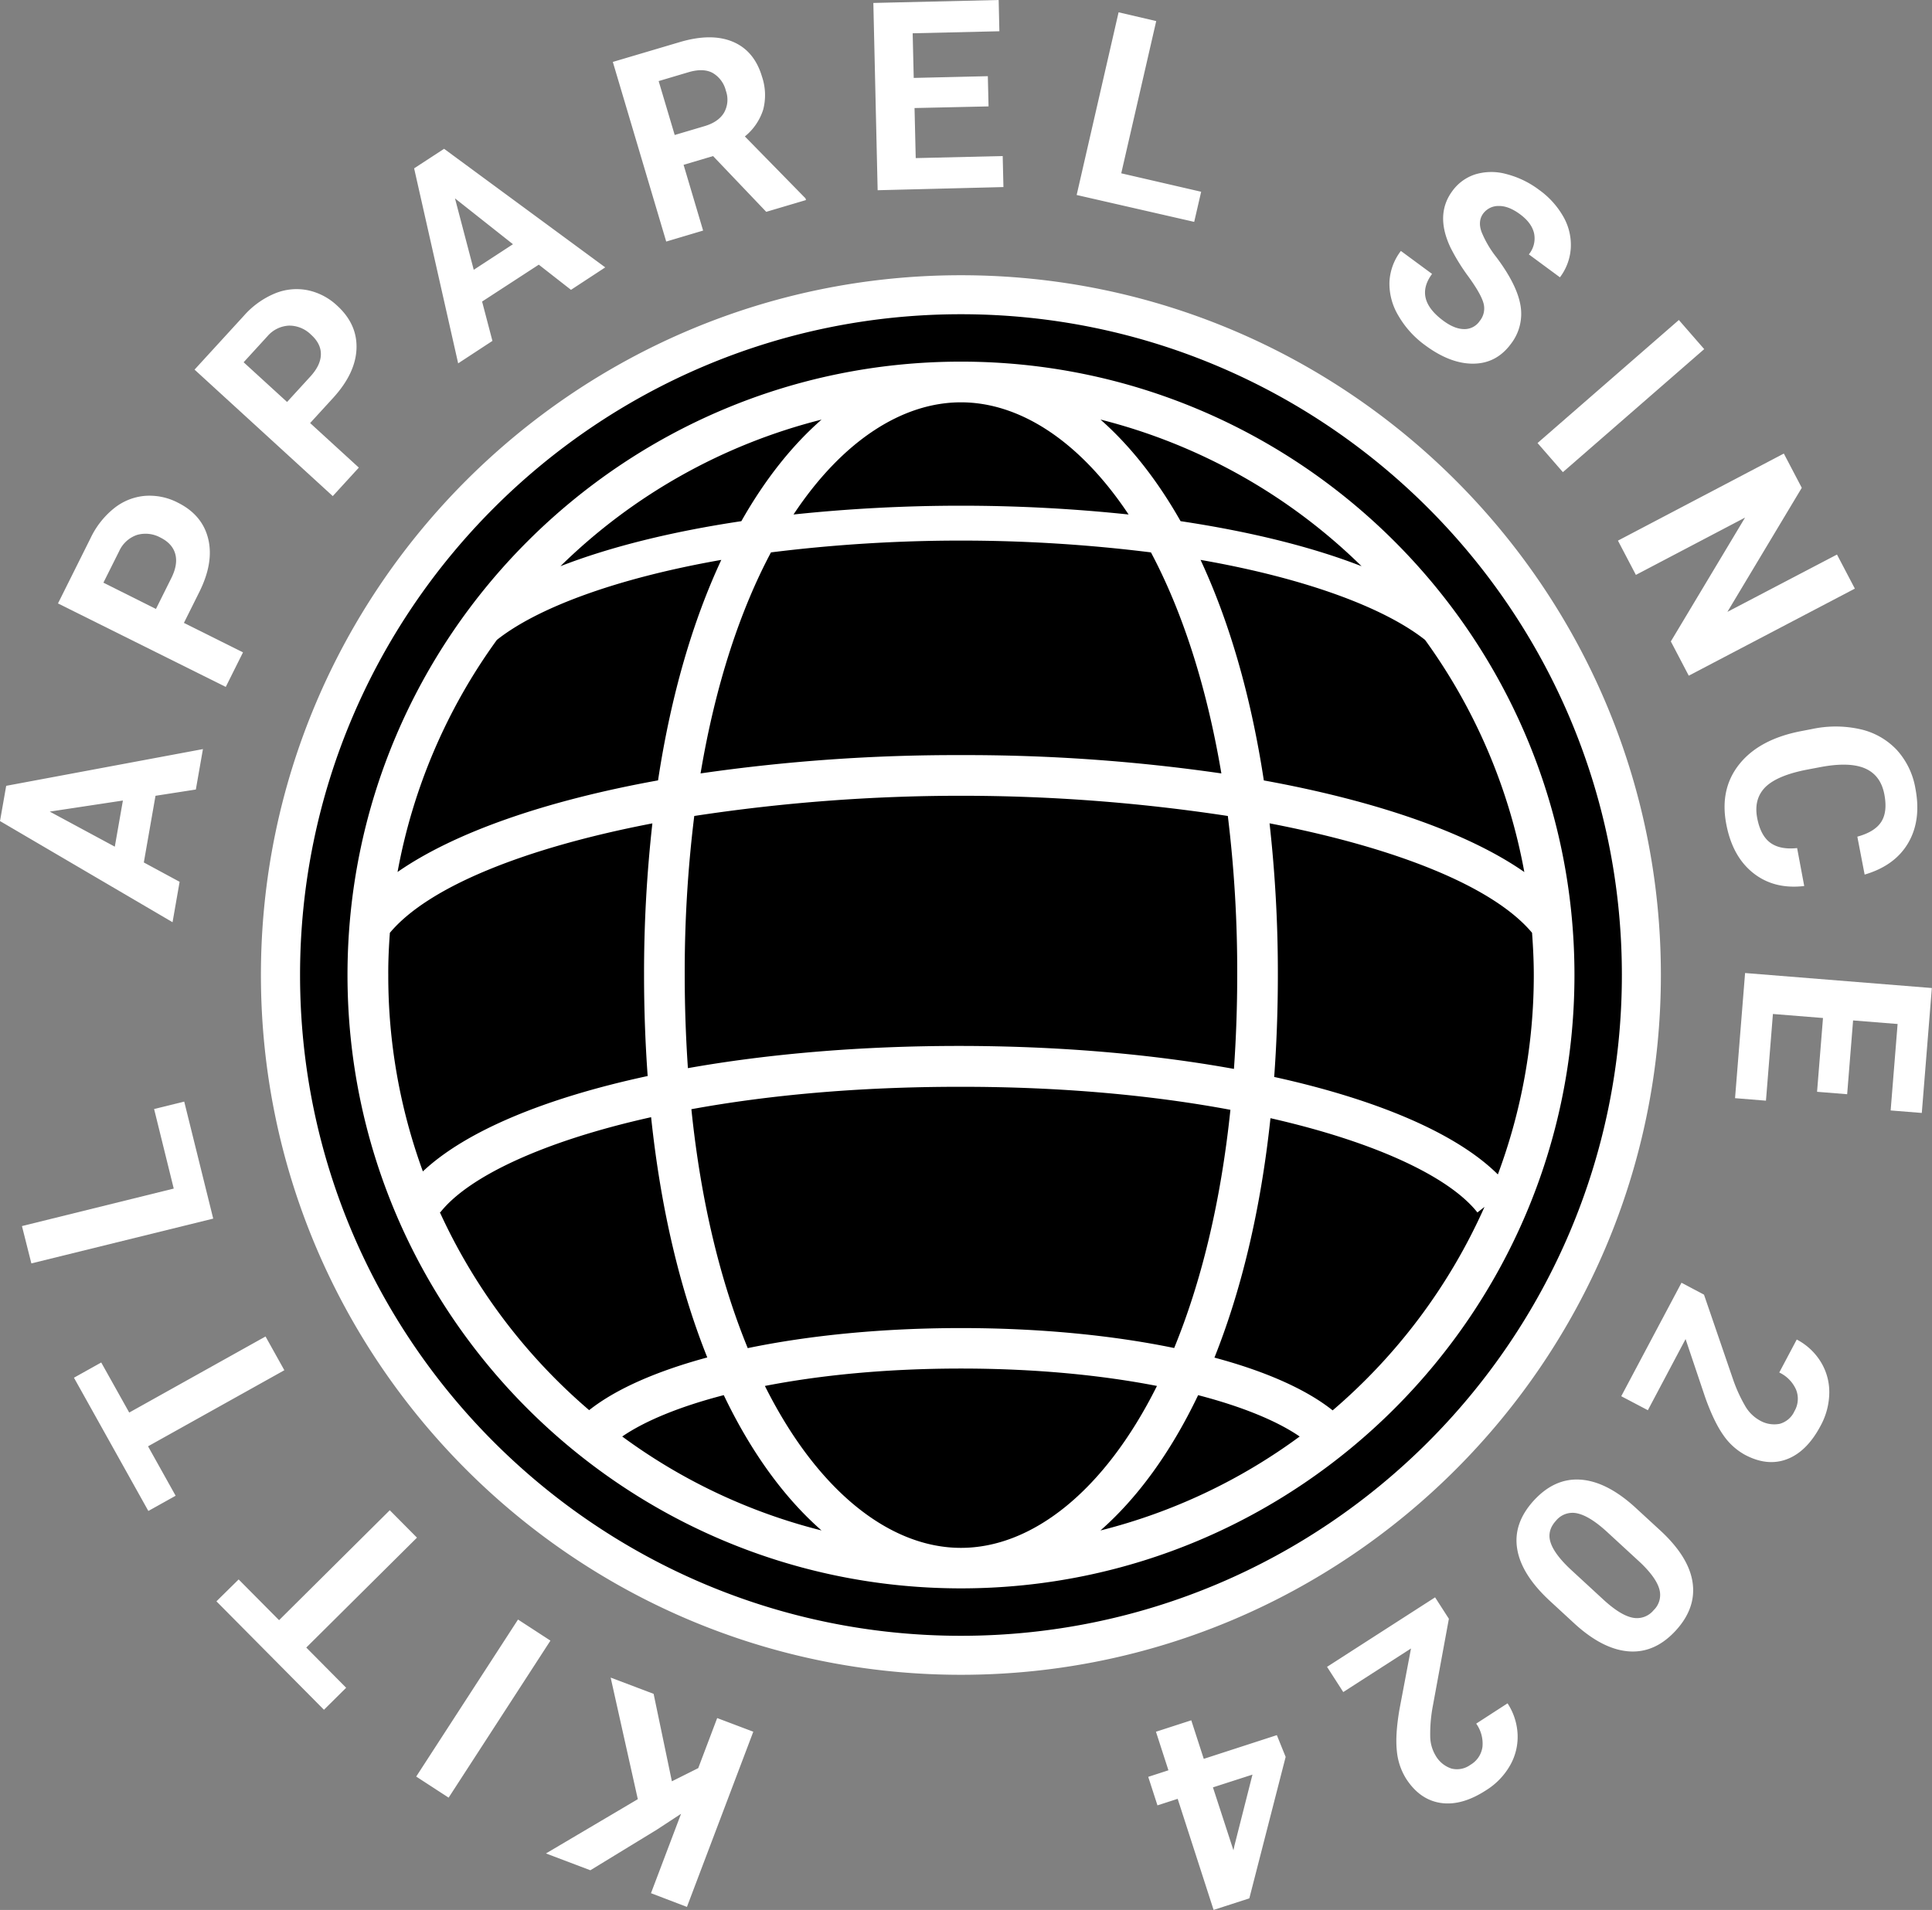 <svg xmlns="http://www.w3.org/2000/svg" viewBox="0 0 733.05 724.83"><rect x="0" y="0" width="733.05" height="724.83" fill="#808080" stroke="none"/><defs><style>.cls-1{fill:#fff;}</style></defs><title>Asset 20mdpi</title><g id="Layer_2" data-name="Layer 2"><g id="Layer_1-2" data-name="Layer 1"><g id="_6e6cbdbe-ec85-4962-8687-65a55b49c2e9" data-name="6e6cbdbe-ec85-4962-8687-65a55b49c2e9"><g id="_6e6cbdbe-ec85-4962-8687-65a55b49c2e9-child-0" data-name="6e6cbdbe-ec85-4962-8687-65a55b49c2e9-child-0"><path d="M624.63,370c0,143.61-116.41,260-260,260s-260-116.41-260-260S221,110,364.61,110,624.63,226.41,624.63,370Z"/></g><g id="_6e6cbdbe-ec85-4962-8687-65a55b49c2e9-child-1" data-name="6e6cbdbe-ec85-4962-8687-65a55b49c2e9-child-1"><path class="cls-1" d="M364.61,104.45C218.17,104.45,99,223.58,99,370S218.17,635.58,364.61,635.58,630.18,516.45,630.18,370,511.05,104.45,364.61,104.45Zm0,516.33c-138.27,0-250.76-112.49-250.76-250.77S226.34,119.25,364.61,119.25,615.38,231.74,615.38,370,502.89,620.78,364.61,620.78Zm0-483.54c-128.35,0-232.76,104.42-232.76,232.77S236.26,602.78,364.61,602.78,597.39,498.36,597.39,370,493,137.24,364.61,137.24ZM469.43,370c0,12.36-.44,24.26-1.24,35.65-30.95-5.61-66.51-8.72-104.36-8.72-37.22,0-72.23,3-102.82,8.43-.77-11.3-1.21-23.07-1.21-35.36a483,483,0,0,1,3.62-60.34,671.79,671.79,0,0,1,202.45,0A484.81,484.81,0,0,1,469.43,370Zm-2.58,51.16c-3.71,35.7-11.28,65.9-21.34,90.41C422,506.71,394.28,504,364.61,504s-57.37,2.74-80.9,7.61C273.63,487,266,456.76,262.33,420.94c28.87-5.29,63.09-8.5,101.5-8.5C402.91,412.37,437.68,415.72,466.85,421.17ZM364.61,286.56a676.24,676.24,0,0,0-98.8,6.95c5.69-33.91,15.07-62,26.72-83.88a582.18,582.18,0,0,1,144.17,0c11.64,21.9,21,50,26.72,83.88A676.47,676.47,0,0,0,364.61,286.56ZM188.52,242.85c15.11-12,44.71-23.27,85.16-30.37-10.64,22.82-19,50.77-24,83.67-42.66,7.72-77.27,19.76-98.84,34.77A216.2,216.2,0,0,1,188.52,242.85Zm267-30.37c40.48,7.06,70.08,18.4,85.19,30.37a216.34,216.34,0,0,1,37.66,88.09c-21.55-15-56.18-27-98.84-34.77C474.5,263.25,466.16,235.3,455.52,212.48Zm61.1,2.4c-18.78-7.32-42.19-13.13-68.68-17.1-9.07-16-19.37-28.86-30.39-38.56A217.37,217.37,0,0,1,516.62,214.88Zm-88.4-19.63a607.08,607.08,0,0,0-127.14,0c18.6-28.07,41.37-42.57,63.53-42.57S409.55,167.18,428.22,195.25Zm-146.89,2.53c-26.49,3.95-49.9,9.78-68.68,17.09a217.26,217.26,0,0,1,99.07-55.63c-11.07,9.68-21.37,22.54-30.43,38.54ZM147.93,354c14.68-17.56,51.48-32.28,99.6-41.53A510.1,510.1,0,0,0,244.37,370c0,13.35.49,26.11,1.37,38.35-38.83,8.35-69,20.86-85.29,36.2A216.14,216.14,0,0,1,147.32,370C147.28,364.62,147.54,359.28,147.93,354Zm18.89,105.91.23.19c10.56-13.42,38.7-26.92,80-36.13,3.76,35.65,11.25,66.05,21.31,91.18-19.26,5.2-34.73,12-44.82,20A218.46,218.46,0,0,1,166.82,459.89Zm69.28,85.23c8.41-5.78,21.47-11.27,38.52-15.69,10.54,22.05,23.23,39.2,37.09,51.35a216.38,216.38,0,0,1-75.61-35.64Zm54.14-19.18c20.81-4.05,45.89-6.6,74.37-6.6s53.56,2.55,74.37,6.6c-20.15,40.38-47.7,61.45-74.37,61.45S310.4,566.32,290.24,526Zm164.37,3.5c17,4.42,30.13,9.91,38.52,15.69a216.43,216.43,0,0,1-75.59,35.66C431.38,568.65,444.07,551.5,454.61,529.44Zm51,5.75c-10.05-8-25.5-14.83-44.82-20,10-25.06,17.49-55.36,21.26-90.86,40.52,9.2,68.09,22.53,78.52,35.78l2.69-2.11a218.5,218.5,0,0,1-57.65,77.24Zm62.72-89.51c-15.71-15.61-45.84-28.42-84.87-37,.9-12.36,1.39-25.21,1.39-38.69a510.09,510.09,0,0,0-3.15-57.56c48.11,9.27,84.93,24,99.6,41.54.39,5.3.66,10.63.66,16a216.36,216.36,0,0,1-13.63,75.69Z"/></g></g><g id="ed3ccc96-0bca-4084-8574-71f23794c4e0"><g id="_5960df91-5f70-41ea-a155-e0bd967c4636" data-name="5960df91-5f70-41ea-a155-e0bd967c4636"><path class="cls-1" d="M254.93,676l10-5,7.19-19,13.7,5.18-25.18,66.49L247,718.46l11.41-30.13-9.15,6L224,709.76l-16.85-6.38L242,682.78l-10.3-46.14,16.3,6.17Zm-58.38-61.39,12.3,8L170.22,682.2l-12.3-8Zm-106-15.22,15.34,15.46,42-41.72,10.32,10.4-42,41.71,15.13,15.26-8.42,8.35L82.12,607.7ZM38.41,517.06l10.62,19,51.72-28.87L107.89,520,56.17,548.87l10.47,18.76-10.35,5.78L28.06,522.84Zm27.51-66-7.45-30.19,11.43-2.82,11,44.41-69,17L8.33,465.29ZM59,302l-4.43,25.3,13.58,7.34-2.68,15.34L0,311.59l2.35-13.37L77,284.28l-2.69,15.34ZM43.56,321.31l3.07-17.51L18.87,308Zm26.22-84.92L92.2,247.57l-6.54,13.11L22,229l12.38-24.82a32.14,32.14,0,0,1,8.91-11.3A21.66,21.66,0,0,1,55,188.18a23.28,23.28,0,0,1,12.45,2.56q9.34,4.65,11.55,13.75T75.51,224.9ZM59.17,231.1,65,219.39q2.59-5.2,1.5-9.15c-.72-2.64-2.59-4.71-5.62-6.23A11.75,11.75,0,0,0,52,203a11.5,11.5,0,0,0-6.76,6.12l-6,12Zm58.5-70.55,18.48,16.91-9.89,10.81-52.44-48,18.72-20.45a32.09,32.09,0,0,1,11.67-8.42,21.59,21.59,0,0,1,12.45-1.28A23.18,23.18,0,0,1,127.93,116q7.71,7.05,7.33,16.4t-8.92,18.67Zm-8.75-8,8.83-9.65q3.93-4.29,4-8.39T118,127a11.74,11.74,0,0,0-8.31-3.43,11.49,11.49,0,0,0-8.19,4l-9.06,9.91Zm95.51-52.11-21.51,14,3.92,14.93-13,8.52-16.71-74,11.37-7.42,61.15,45-13,8.52Zm-24.68,1.95,14.88-9.71-22-17.4Zm90.81-43.16-11.19,3.32,7.41,24.95-14,4.17L232.52,23.5,257.84,16q12.07-3.59,20.23-.15t11.06,13.27a21.8,21.8,0,0,1,.43,12.53,21.44,21.44,0,0,1-6.94,10.13l23,23.48.19.66-15.08,4.47Zm-14.56-8,11.33-3.36q5.3-1.58,7.4-5.13a10,10,0,0,0,.69-8.28,10.74,10.74,0,0,0-5-6.77q-3.56-1.95-9.23-.27l-11.28,3.35ZM375.08,40.38,347,41l.45,19,33-.78.28,11.77L333,72.19,331.37,1.12,378.92,0l.27,11.86-32.9.77.4,16.94,28.12-.66Zm50.35,25.39,30.32,7L453.11,84.2,408.51,74,424.42,4.67,438.7,8Zm136,56.06a7.51,7.51,0,0,0,1.42-6.87q-1-3.52-5.7-10a75.3,75.3,0,0,1-6.82-11.07q-5.87-12.45.71-21.37a17.22,17.22,0,0,1,8.71-6.35,21.22,21.22,0,0,1,11.7-.14,35.15,35.15,0,0,1,12.49,6,31.89,31.89,0,0,1,9.28,10.28A21.6,21.6,0,0,1,596,94.09a20.44,20.44,0,0,1-4.12,11.15l-11.8-8.7a9.53,9.53,0,0,0,2-7.93q-.87-4-5.35-7.31-4.32-3.19-8.06-3.13a7.16,7.16,0,0,0-6,3Q560.7,84,562.13,88a39.31,39.31,0,0,0,5.65,9.63q7.83,10.45,9.14,18.32a18.6,18.6,0,0,1-3.64,14.55q-5.47,7.42-14.21,7.51t-18.25-6.93a36.27,36.27,0,0,1-10.24-11.29,23.55,23.55,0,0,1-3.39-12.71,21,21,0,0,1,4.34-11.85l11.83,8.72q-7,9.47,4.33,17.81c2.81,2.07,5.41,3.11,7.82,3.13a6.92,6.92,0,0,0,5.88-3ZM593,179.18l-9.62-11.05L637,121.44l9.62,11.05Zm47.76,77.24-6.8-13,28.16-47-41.42,21.75-6.81-13,62.94-33.05,6.81,13-28.22,47.08L697,210.45l6.78,12.93Zm43.81,79.82q-11.42,1.35-19.33-4.91T655,312.79q-2.58-13.43,5-22.85t23.34-12.47l4.26-.82a42.69,42.69,0,0,1,18.43.13,27.18,27.18,0,0,1,13.72,7.88,28.91,28.91,0,0,1,7,14.53q2.32,12.07-2.73,20.71t-16.53,12l-2.77-14.39c4.45-1.22,7.47-3.1,9.09-5.65s2-6,1.15-10.44q-1.38-7.18-7.23-9.77t-16.69-.6l-5.28,1q-11.32,2.17-15.88,6.6c-3,3-4.09,6.9-3.15,11.82q1.29,6.68,5,9.37t10.14,2Zm4.87,78.09,2.25-28-19-1.53-2.64,32.9-11.73-.95,3.81-47.49,70.86,5.69-3.81,47.41-11.82-.95,2.64-32.81-16.89-1.35-2.25,28ZM615.14,529.86,638,486.8l8.54,4.52,10.9,31.79a57.44,57.44,0,0,0,4.7,10.42,14.54,14.54,0,0,0,5.42,5.44,10.9,10.9,0,0,0,7.69,1.37,8.66,8.66,0,0,0,5.6-4.78,9.31,9.31,0,0,0,.62-8.2,13.08,13.08,0,0,0-6.37-6.5l6.63-12.51a23.32,23.32,0,0,1,9,8.29,21.85,21.85,0,0,1,3.35,11.69,26.78,26.78,0,0,1-3.32,12.78q-5.15,9.71-12.64,12.61t-16-1.6a24,24,0,0,1-8.21-7.44q-3.55-5-6.87-14.25l-7.49-22.26-14.31,27Zm-27,77.75q-10.85-10-12.47-19.76T582,569.41q7.88-8.56,17.68-7.89t20.44,10.24l9.63,8.86q11,10.08,12.45,19.86t-6.38,18.32q-7.86,8.55-17.65,7.9t-20.42-10.23Zm20.12-.66q6.5,6,11.11,6.94a8.16,8.16,0,0,0,8.06-2.83,8,8,0,0,0,2.16-8q-1.22-4.34-7.12-10l-12.71-11.7q-6.4-5.88-11.12-7a8.08,8.08,0,0,0-8.25,2.73q-3.49,3.81-2.07,8.24t7.51,10.16ZM503.51,632.56l41-26.37,5.23,8.13-6.08,33.06a56.65,56.65,0,0,0-1,11.39,14.53,14.53,0,0,0,2,7.39,10.83,10.83,0,0,0,6.05,5,8.62,8.62,0,0,0,7.21-1.42,9.33,9.33,0,0,0,4.57-6.85,13.1,13.1,0,0,0-2.38-8.78L572,646.41a23.35,23.35,0,0,1,3.81,11.66A21.86,21.86,0,0,1,573,669.89a26.59,26.59,0,0,1-9.15,9.51q-9.24,6-17.2,4.81T533.51,675A23.94,23.94,0,0,1,530,664.45q-.66-6.08,1-15.78l4.37-23.08-25.7,16.54Zm-56.67,50.09-7.67,2.48-3.5-10.82,7.66-2.49-4.73-14.63L452,652.85l4.74,14.63,27.73-9,3.34,8.26-13.78,53.68-13.56,4.39Zm28.38-9.19-15,4.84L468,702.18l.39-1.82Z"/></g></g></g></g></svg>
